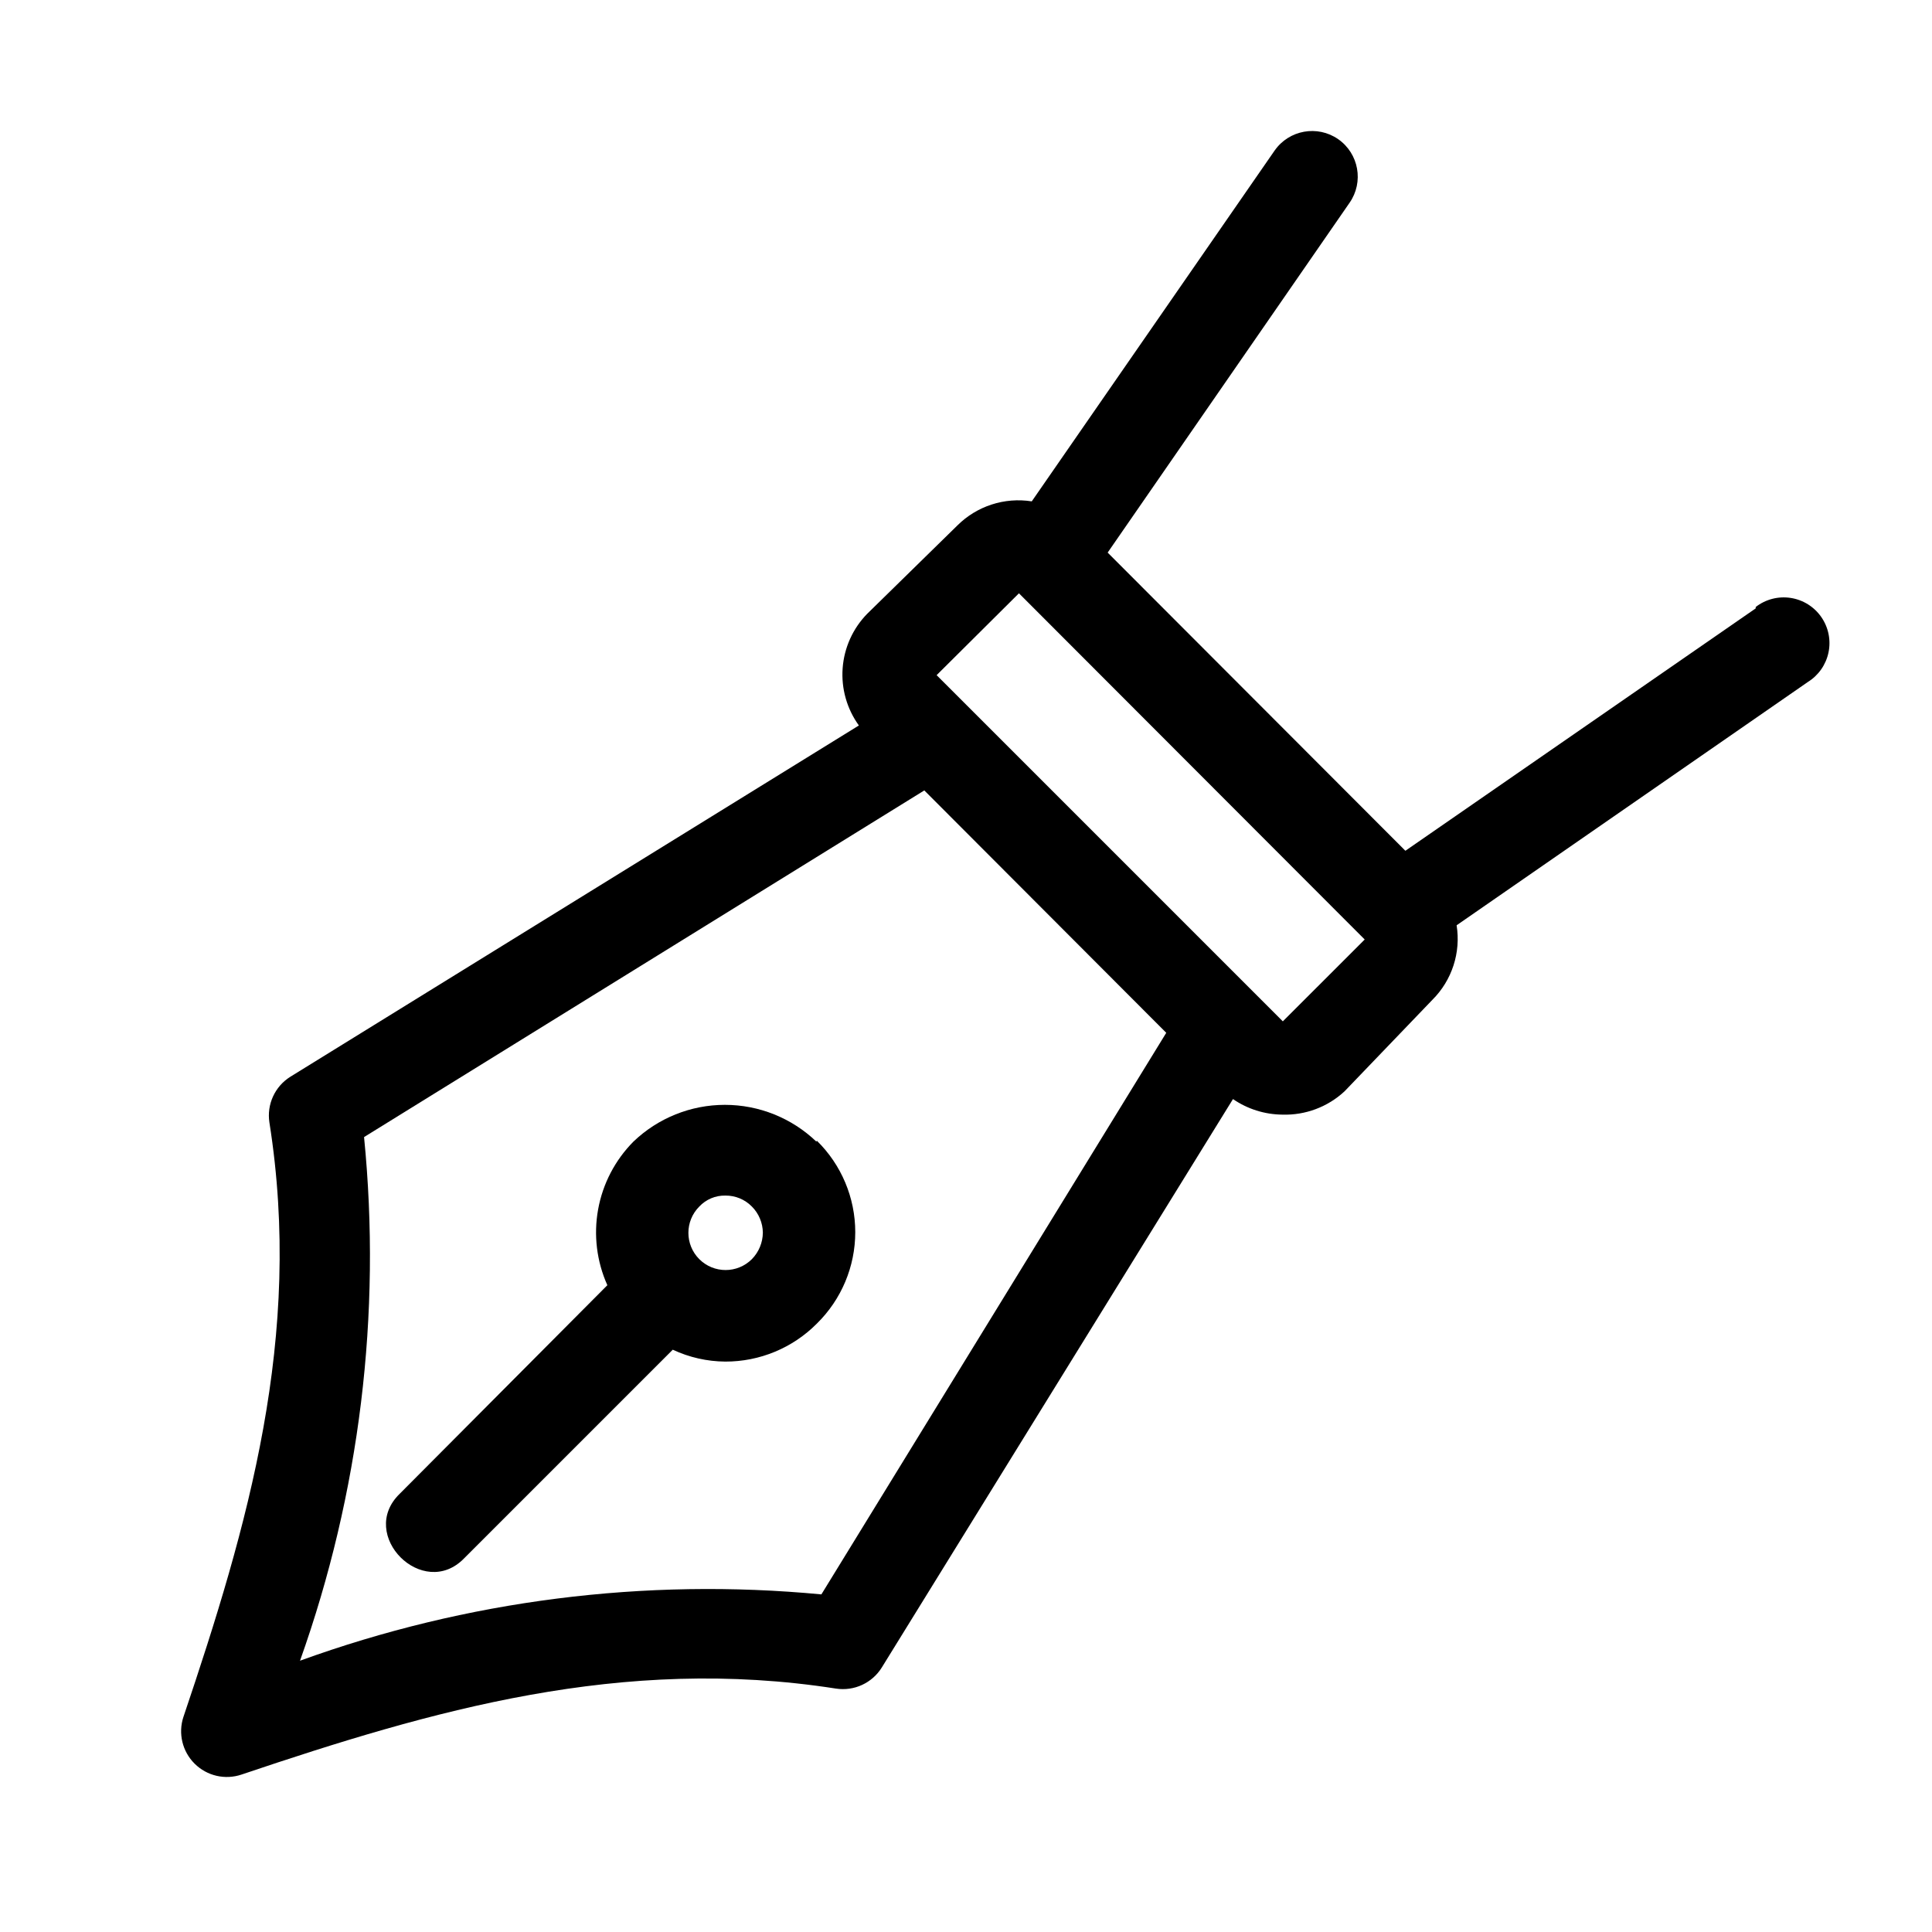 <?xml version="1.0" encoding="UTF-8" standalone="no"?><!DOCTYPE svg PUBLIC "-//W3C//DTD SVG 1.1//EN" "http://www.w3.org/Graphics/SVG/1.1/DTD/svg11.dtd"><svg width="100%" height="100%" viewBox="0 0 2084 2084" version="1.1" xmlns="http://www.w3.org/2000/svg" xmlns:xlink="http://www.w3.org/1999/xlink" xml:space="preserve" xmlns:serif="http://www.serif.com/" style="fill-rule:evenodd;clip-rule:evenodd;stroke-linejoin:round;stroke-miterlimit:2;"><g><path d="M880.583,1231.42c-26.546,-25.44 -61.883,-39.649 -98.666,-39.649c-36.768,0 -72.121,14.21 -98.65,39.649c-19.792,19.954 -33.073,45.441 -38.086,73.096c-5.013,27.652 -1.546,56.166 9.961,81.804l-223.959,224.95c-45.883,44.4 25.163,115.429 69.563,69.562l224.95,-224.95l-0.016,0c17.757,8.317 37.125,12.696 56.737,12.826c37.028,0.081 72.558,-14.665 98.667,-40.951c26.513,-25.976 41.455,-61.541 41.455,-98.666c-0,-37.11 -14.942,-72.671 -41.455,-98.65l-0.501,0.979Zm-69.562,126.775l0.016,0.016c-15.674,15.657 -41.064,15.657 -56.737,-0c-15.658,-15.674 -15.658,-41.065 -0,-56.738c7.275,-7.747 17.496,-12.06 28.125,-11.832c10.742,-0.13 21.077,4.15 28.613,11.832c7.455,7.471 11.702,17.562 11.832,28.125c-0.097,10.71 -4.345,20.964 -11.832,28.614l-0.017,-0.017Z" style="fill-rule:nonzero;"/><path d="M1893.83,656.25l-377.879,261.458l-321.142,-321.646l260.971,-377.391c15.495,-22.347 9.977,-53.013 -12.337,-68.571c-22.347,-15.478 -53.012,-9.961 -68.571,12.337l-261.945,378.371c-29.444,-4.639 -59.325,5.078 -80.405,26.155l-97.183,95.2c-15.43,15.805 -24.772,36.556 -26.4,58.58c-1.627,22.021 4.574,43.895 17.513,61.8l-613.166,378.858c-16.748,10.433 -25.684,29.834 -22.689,49.333c36.507,230.875 -23.193,435.125 -92.742,641.292l-0.016,-0c-5.843,17.757 -1.139,37.288 12.126,50.437c13.265,13.168 32.829,17.709 50.537,11.719c206.2,-69.562 410.434,-128.758 641.292,-92.742c19.499,2.979 38.9,-5.94 49.333,-22.688l378.859,-613.209c15.69,10.775 34.245,16.618 53.271,16.781c24.804,0.781 48.925,-8.269 67.091,-25.163l94.725,-98.667c21.126,-21.029 30.859,-50.958 26.139,-80.404l378.859,-262.433l0.016,-0.017c11.491,-7.128 19.548,-18.668 22.282,-31.917c2.751,-13.249 -0.081,-27.035 -7.796,-38.151c-7.715,-11.1 -19.662,-18.555 -33.041,-20.605c-13.378,-2.051 -27.002,1.481 -37.695,9.782l-0.007,1.501Zm-1007.83,1063.58c-190.446,-18.115 -382.537,6.315 -562.375,71.534c64.438,-180.875 88.038,-373.78 69.075,-564.834l604.333,-373.925l260.971,261.459l-372.004,605.766Zm497.75,-618.125l-373.438,-373.437l88.801,-88.296l372.949,373.438l-88.312,88.295Z" style="fill-rule:nonzero;"/></g></svg>